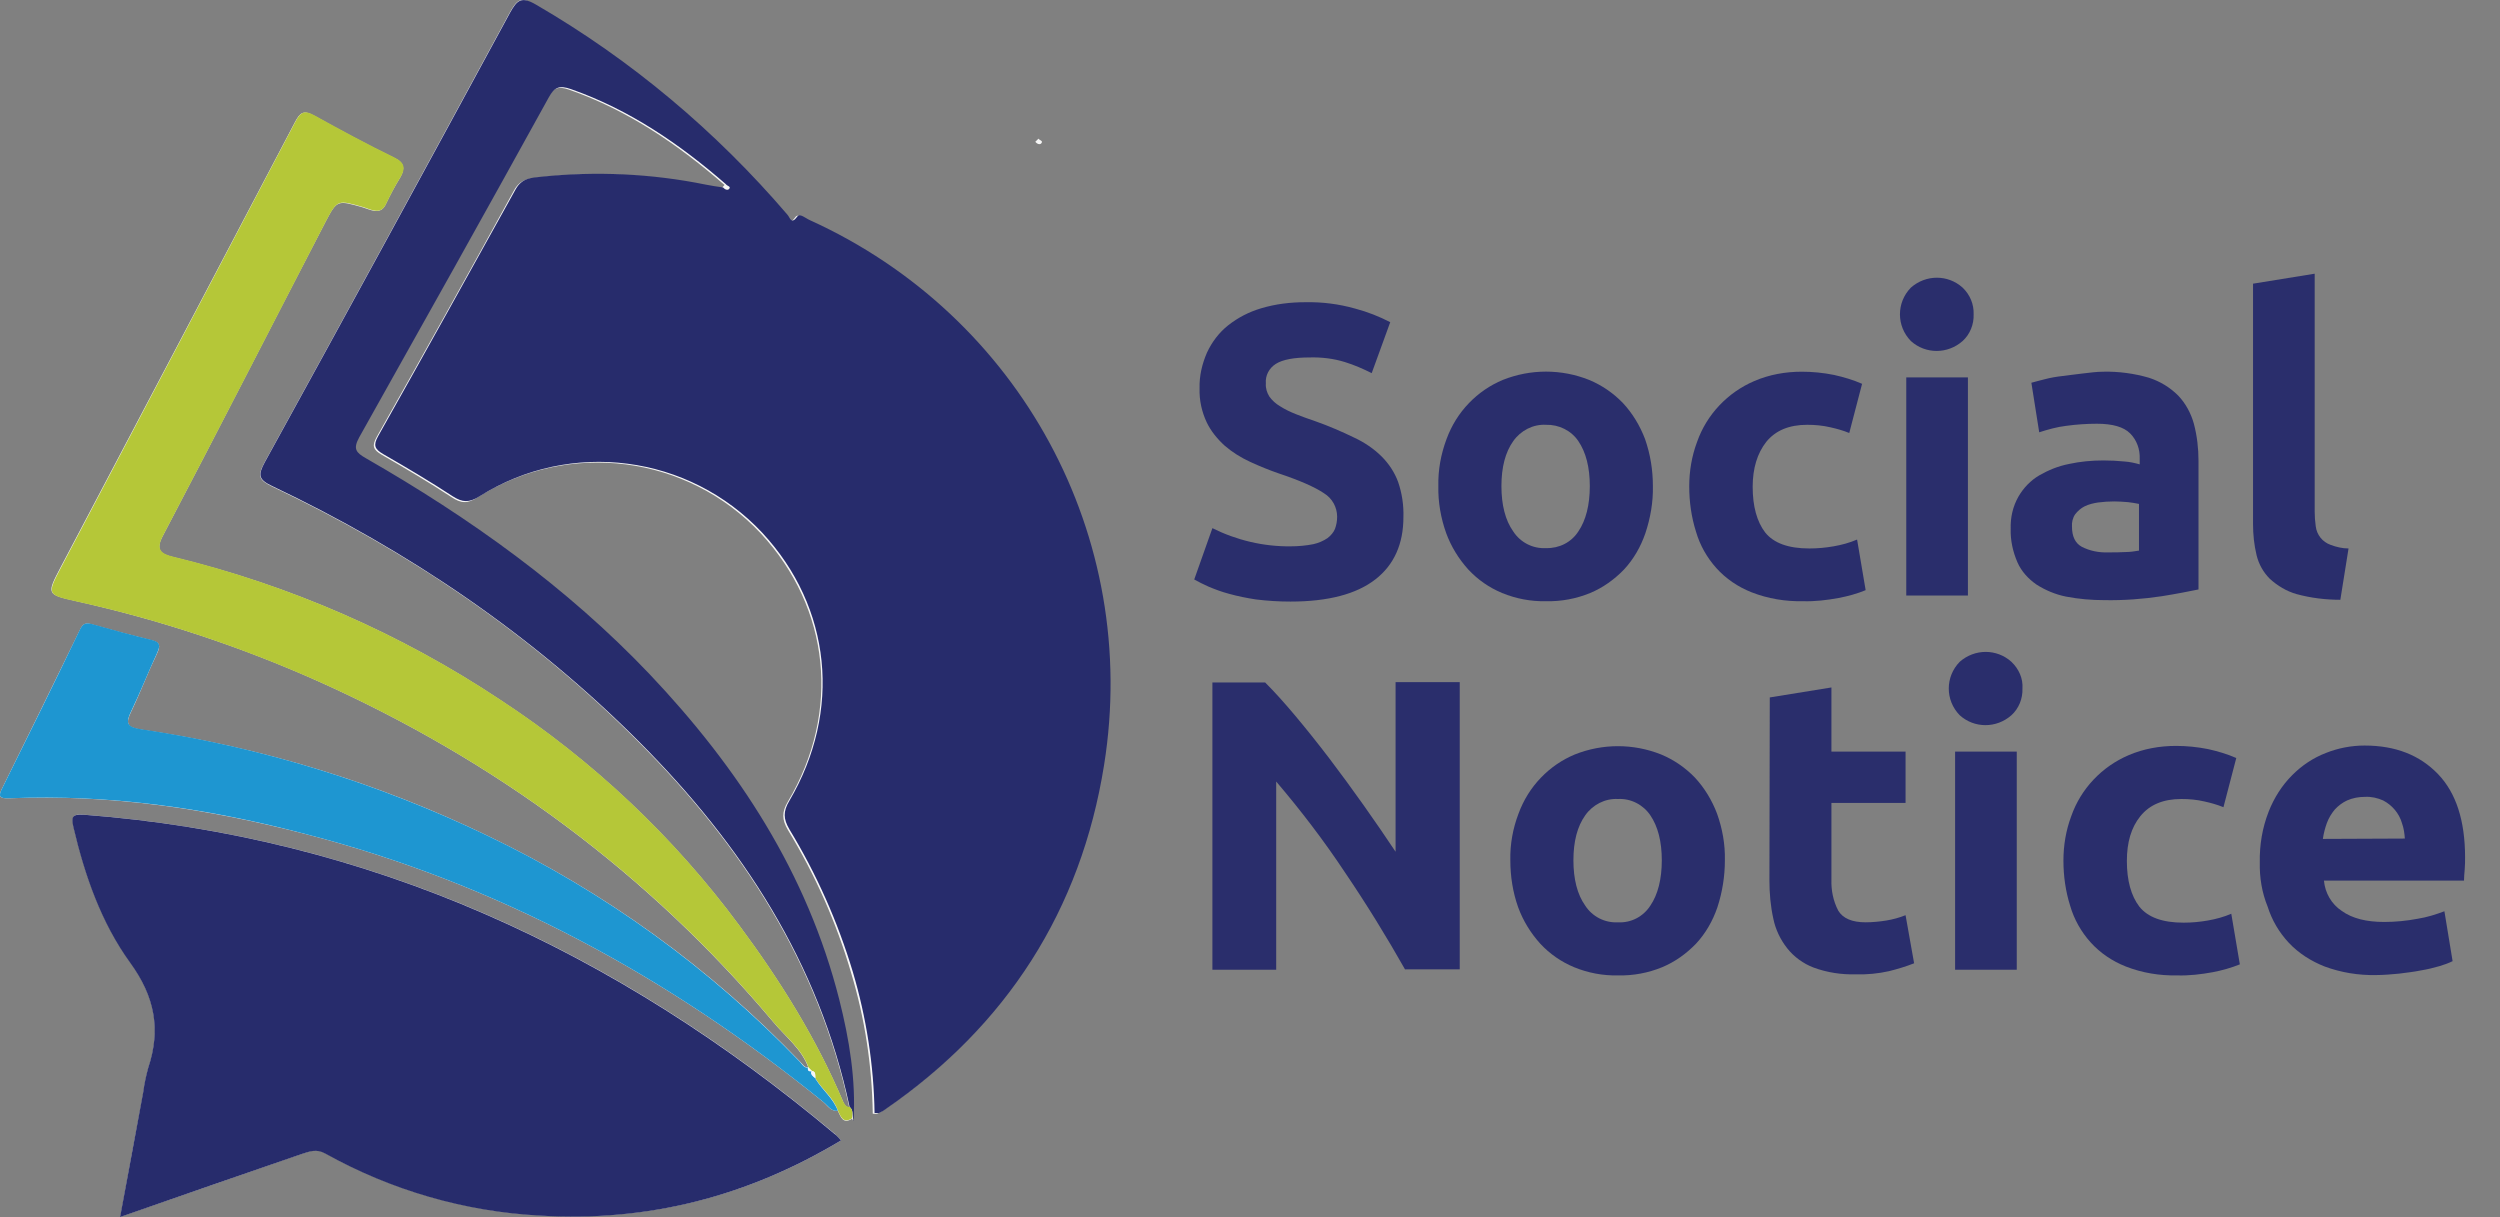 <?xml version="1.0" encoding="utf-8"?>
<!-- Generator: Adobe Illustrator 23.0.1, SVG Export Plug-In . SVG Version: 6.00 Build 0)  -->
<svg version="1.1" id="Layer_1" xmlns="http://www.w3.org/2000/svg" xmlns:xlink="http://www.w3.org/1999/xlink" x="0px" y="0px"
	 viewBox="0 0 701.5 341.5" style="enable-background:new 0 0 701.5 341.5;" xml:space="preserve">
<rect x="0" y="0" width="701.5" height="341.5" fill="#808080" stroke="none"/>
<style type="text/css">
	.st0{fill:#F6F6F6;}
	.st1{fill:#272C6C;}
	.st2{fill:#B5C738;}
	.st3{fill:#1E96D1;}
	.st4{fill:#2A2E6C;}
</style>
<title>socialnoticelogo</title>
<path class="st0" d="M239.3,314.4l-0.1,0.4L239.3,314.4c0.6-11.5-1.3-22.8-4.1-33.9c-9-35.5-28.4-65-53.3-91.1
	c-23.3-24.5-50.4-43.8-79.6-60.6c-2.7-1.6-3.7-2.6-1.9-5.9c17.9-31.7,35.6-63.5,53.2-95.4c1.6-2.9,3.1-3.4,6.2-2.3
	c16.5,5.8,30.5,15.4,43.5,26.7l-0.8,0.9c-1.6-0.3-3.3-0.5-4.9-0.8c-15.2-3.1-30.8-3.9-46.2-2.2c-2.7,0.3-5.3,0.3-7.1,3.5
	c-12.7,23.2-25.6,46.3-38.6,69.3c-1.4,2.5-1,3.6,1.4,5c6.6,3.8,13.2,7.7,19.6,11.9c2.7,1.8,4.5,1.9,7.4,0
	c25.5-16.1,58.8-11.8,79.4,10.2c19.4,20.9,22.5,50,7.6,75.2c-1.8,3-1.7,5.1,0,8c7.6,12.5,13.6,26,17.7,40
	c3.9,12.9,5.9,26.2,6.1,39.6c0.7,0,1.1,0.1,1.3,0c0.6-0.3,1.2-0.6,1.7-1c34.2-23.5,54.9-56,61.4-96.6c10.3-64.3-23.7-126.3-82.5-153
	c-1.1-0.5-2.8-2.1-3.6-1c-1.7,2.4-2,0.4-2.7-0.5c-20-23.5-43.9-43.5-70.6-59C146.2-1.2,145,0,143,3.6
	c-22.8,42.1-45.7,84.2-68.8,126.2c-2,3.7-1.6,4.9,2.1,6.7c38.4,18.2,73.1,41.7,103.1,71.9c28.7,28.8,50.3,61.9,58.9,102.3
	c-1,0-1.3-0.7-1.7-1.5c-7.5-17.7-17.6-33.9-29.1-49.4c-18.4-24.9-41.1-46.3-67-63.3c-28.1-18.7-59.2-32.3-92-40.2
	c-3.2-0.8-5-1.7-2.9-5.8c15.4-29.3,30.4-58.8,45.7-88.2c3.3-6.3,3.4-6.1,10.5-4.1c2.1,0.6,5,2.4,6.5-1c1.2-2.5,2.5-5,4-7.4
	c1.3-2.3,1.3-4.1-1.7-5.5c-7.6-3.7-15.1-7.7-22.4-11.8c-3-1.7-4-1-5.5,1.9C60.9,75.9,39,117.5,17.1,159c-4.1,7.8-4.1,7.8,4.4,9.7
	c23.3,5.2,46,12.7,67.7,22.4C139,213.4,181.8,245,217,286.8c3.4,4.1,7.9,7.5,9.8,12.7c-1.2,0.1-1.6-1-2.3-1.6
	c-25.2-26.3-54.9-47.7-87.7-63.4c-30.7-14.8-63.6-24.9-97.3-29.8c-3.9-0.6-4.3-1.7-2.7-5c2.6-5.4,4.7-11,7.3-16.4
	c0.9-2,0.9-3-1.4-3.6c-5.6-1.4-11.3-2.9-16.9-4.5c-1.9-0.6-2.6-0.1-3.4,1.6C15.2,191.5,8,206.3,0.7,221c-1.3,2.5-0.9,3.1,1.9,3
	c28.4-1.2,56.1,3,83.4,10.1c54,14,101.8,40.1,145,75.1c1.2,1,2.1,2.7,4.1,2.5c0.8,1.6,1.4,3.9,4,2.2
	C239.1,314,239.2,314.2,239.3,314.4z M236,320c-0.8-0.8-1.2-1.3-1.7-1.8c-61.1-51.3-130.4-83.5-210.8-89.6c-3.3-0.3-3.4,0.8-2.8,3.5
	c3.2,13.5,7.8,26.7,15.9,37.9c6.8,9.5,8.7,18.7,5.1,29.5c-0.6,2.2-1.1,4.5-1.4,6.8c-2.2,11.5-4.3,23.1-6.5,35.1
	c17.4-6,34.2-11.9,51-17.7c2.1-0.7,4.1-1.5,6.6-0.1c18.5,10.3,39.2,16.3,60.3,17.4C181.8,342.8,209.7,335.8,236,320z"/>
<path class="st1" d="M238.4,310.6c-8.6-40.5-30.2-73.5-58.9-102.3c-30-30.1-64.8-53.7-103.1-71.9c-3.8-1.8-4.1-3-2.1-6.7
	c23.1-42,46-84,68.8-126.1c2-3.6,3.2-4.7,7.3-2.3c26.7,15.5,50.5,35.5,70.6,59c0.7,0.8,1,2.8,2.7,0.5c0.7-1.1,2.4,0.5,3.6,1
	c58.8,26.7,92.8,88.7,82.5,152.9c-6.5,40.7-27.3,73.1-61.4,96.6c-0.5,0.4-1.1,0.7-1.7,1c-0.3,0.1-0.6,0-1.3,0
	c-0.2-13.4-2.3-26.8-6.1-39.6c-4.2-14-10.2-27.5-17.8-40c-1.7-2.9-1.8-5,0-8c14.8-25.2,11.8-54.3-7.6-75.2
	c-20.6-22-53.9-26.3-79.4-10.2c-2.9,1.8-4.7,1.7-7.4,0c-6.4-4.2-13-8.1-19.6-11.9c-2.4-1.4-2.8-2.5-1.4-5
	c13-23.1,25.8-46.2,38.6-69.3c1.8-3.2,4.4-3.2,7.1-3.5c15.4-1.6,31-0.9,46.2,2.2c1.6,0.3,3.3,0.6,4.9,0.8c0.5,0.6,1.3,0.9,1.7,0.4
	c0.6-0.7-0.6-0.8-0.9-1.3c-13-11.3-27-20.9-43.5-26.7c-3.2-1.1-4.6-0.6-6.2,2.3c-17.6,31.9-35.4,63.7-53.2,95.4
	c-1.8,3.3-0.9,4.3,1.9,5.9c29.1,16.7,56.3,36.1,79.6,60.6c24.9,26.3,44.2,55.8,53.2,91.3c2.8,11.1,4.7,22.5,4,34l0.1-0.1
	c-0.1-0.2-0.2-0.4-0.2-0.5C239.1,312.7,239.5,311.5,238.4,310.6z"/>
<path class="st1" d="M236,320c-26.3,15.8-54.2,22.9-84.4,21.1c-21.2-1.1-41.8-7.1-60.3-17.4c-2.5-1.4-4.4-0.6-6.6,0.1
	c-16.8,5.8-33.6,11.6-51,17.7c2.2-12,4.4-23.6,6.5-35.1c0.3-2.3,0.8-4.6,1.4-6.8c3.6-10.8,1.8-20-5.1-29.5
	c-8.1-11.2-12.7-24.4-15.9-38c-0.6-2.7-0.5-3.7,2.8-3.5c80.4,6.1,149.6,38.3,210.8,89.6C234.8,318.6,235.2,319.2,236,320z"/>
<path class="st2" d="M238.4,310.6c1.1,0.9,0.7,2.1,0.7,3.2c-2.6,1.6-3.2-0.6-4-2.2c-1.2-3.5-4.2-5.7-6.1-8.7c-0.1,0-0.2-0.2-0.2-0.5
	v0.1c-0.1-0.8,0.2-1.8-1-2l0.1,0.1c-0.4-0.4-0.7-0.7-1.1-1.1l0.1,0.1c-1.9-5.3-6.4-8.6-9.8-12.7c-35.1-41.8-78-73.4-127.8-95.7
	c-21.8-9.7-44.5-17.3-67.7-22.4c-8.5-1.9-8.5-1.9-4.4-9.7c21.9-41.6,43.8-83.2,65.6-124.8c1.5-2.9,2.6-3.5,5.5-1.9
	c7.4,4.1,14.8,8.1,22.4,11.8c3.1,1.5,3,3.3,1.7,5.5c-1.5,2.4-2.8,4.9-4,7.4c-1.5,3.5-4.4,1.6-6.5,1c-7.1-2-7.2-2.2-10.5,4.1
	c-15.2,29.4-30.3,58.9-45.7,88.2c-2.1,4-0.3,5,2.9,5.8c32.8,8,63.9,21.6,91.9,40.2c25.9,17,48.6,38.4,67,63.3
	c11.5,15.5,21.6,31.7,29.1,49.4C237.1,310,237.4,310.6,238.4,310.6z"/>
<path class="st3" d="M229,303c1.9,3,4.8,5.2,6.1,8.7c-2,0.2-2.8-1.5-4.1-2.5c-43.2-35-91-61.1-145-75.1C58.7,226.9,31,222.8,2.6,224
	c-2.8,0.1-3.2-0.5-1.9-3c7.3-14.7,14.6-29.5,21.7-44.3c0.8-1.6,1.5-2.1,3.4-1.6c5.6,1.6,11.2,3.1,16.9,4.5c2.3,0.6,2.3,1.6,1.4,3.6
	c-2.5,5.4-4.7,11-7.3,16.4c-1.6,3.3-1.2,4.4,2.7,5c33.7,5,66.5,15.1,97.3,29.9c32.8,15.7,62.5,37.2,87.7,63.5
	c0.6,0.7,1.1,1.7,2.3,1.6l-0.1-0.1c-0.1,0.8,0.1,1.3,1.1,1.1l-0.1-0.1c-0.4,1,0.4,1.5,1,2v-0.1C228.9,302.6,229,302.8,229,303z"/>
<path class="st2" d="M239.3,314.4L239.3,314.4l-0.1,0.4L239.3,314.4z"/>
<path class="st0" d="M291.4,38.9c0.3,0.5,1.4,0.6,0.8,1.3c-0.4,0.5-1.2,0.2-1.7-0.4L291.4,38.9z"/>
<path class="st0" d="M228.8,302.5c-0.6-0.5-1.4-1-1-2C229,300.7,228.7,301.7,228.8,302.5z"/>
<path class="st0" d="M229,303c0-0.2-0.1-0.3-0.2-0.5C228.8,302.8,228.9,302.9,229,303z"/>
<path class="st4" d="M362.2,153.3c2.1,0,4.3-0.2,6.3-0.6c1.4-0.3,2.8-0.9,4-1.7c0.9-0.7,1.7-1.6,2.1-2.6c0.4-1.1,0.6-2.2,0.6-3.4
	c0-2.7-1.4-5.2-3.7-6.6c-2.5-1.7-6.8-3.6-12.8-5.6c-2.6-0.9-5.3-2-7.9-3.2c-2.6-1.2-5-2.7-7.1-4.5c-2.1-1.9-3.9-4.1-5.1-6.6
	c-1.4-3-2.1-6.2-2-9.5c-0.1-3.5,0.7-6.9,2.1-10.1c1.4-3,3.4-5.6,5.9-7.6c2.8-2.2,5.9-3.8,9.3-4.8c4-1.2,8.2-1.7,12.3-1.7
	c4.8-0.1,9.5,0.5,14.1,1.8c3.4,0.9,6.7,2.2,9.8,3.8l-5.2,14.3c-2.4-1.2-4.9-2.3-7.5-3.1c-3.2-1-6.6-1.4-10-1.3
	c-4.3,0-7.5,0.6-9.4,1.8c-1.9,1.2-3,3.3-2.8,5.5c-0.1,1.3,0.3,2.6,1,3.7c0.8,1.1,1.8,2,3,2.7c1.4,0.9,2.9,1.6,4.4,2.2
	c1.7,0.7,3.5,1.3,5.5,2c3.7,1.3,7.4,2.9,10.9,4.6c2.8,1.3,5.5,3.1,7.7,5.3c2,2,3.6,4.4,4.6,7.1c1.1,3.2,1.6,6.5,1.5,9.9
	c0,7.5-2.6,13.4-7.9,17.5s-13.2,6.2-23.8,6.2c-3.2,0-6.5-0.2-9.7-0.6c-2.6-0.4-5.1-0.9-7.6-1.6c-1.9-0.5-3.8-1.2-5.7-2
	c-1.4-0.6-2.7-1.3-4-2l5.1-14.4C347,151.6,354.6,153.4,362.2,153.3L362.2,153.3z"/>
<path class="st4" d="M463.8,136.4c0.1,4.5-0.7,9-2.1,13.2c-1.3,3.8-3.3,7.3-6,10.2c-2.7,2.8-5.9,5.1-9.5,6.6
	c-3.9,1.6-8.1,2.4-12.4,2.3c-4.2,0.1-8.4-0.7-12.3-2.3c-3.6-1.5-6.8-3.7-9.5-6.6c-2.7-3-4.8-6.4-6.2-10.2c-1.5-4.2-2.3-8.7-2.2-13.2
	c-0.1-4.5,0.7-8.9,2.3-13.2c1.4-3.8,3.5-7.2,6.3-10.1c2.7-2.8,5.9-5,9.5-6.5c7.8-3.1,16.4-3.1,24.2,0c3.6,1.5,6.8,3.7,9.5,6.5
	c2.7,2.9,4.8,6.4,6.2,10.1C463.1,127.5,463.8,131.9,463.8,136.4z M446.1,136.4c0-5.3-1.1-9.5-3.2-12.6c-2-3-5.5-4.7-9.1-4.6
	c-3.6-0.2-7.1,1.6-9.2,4.6c-2.2,3.1-3.3,7.3-3.3,12.6c0,5.3,1.1,9.6,3.3,12.7c2,3.1,5.5,4.9,9.2,4.7c3.7,0.1,7.1-1.6,9.1-4.7
	C445,146,446.1,141.7,446.1,136.4z"/>
<path class="st4" d="M474,136.5c0-4.3,0.7-8.5,2.2-12.5c2.7-7.7,8.6-13.9,16.1-17.1c4.2-1.8,8.7-2.6,13.3-2.6c3,0,6,0.3,9,0.9
	c2.7,0.6,5.4,1.4,7.9,2.5l-3.6,13.8c-1.7-0.7-3.5-1.2-5.3-1.6c-2.1-0.5-4.3-0.7-6.5-0.7c-5.1,0-8.9,1.6-11.5,4.8
	c-2.5,3.2-3.8,7.4-3.8,12.6c0,5.5,1.2,9.8,3.5,12.8c2.4,3,6.5,4.5,12.4,4.5c2.3,0,4.5-0.2,6.8-0.6c2.3-0.4,4.5-1,6.6-1.9l2.4,14.2
	c-2.4,1-5,1.7-7.6,2.2c-3.3,0.6-6.6,1-10,0.9c-4.9,0.1-9.8-0.7-14.4-2.5c-3.8-1.5-7.2-3.8-9.9-6.8c-2.6-2.9-4.6-6.4-5.7-10.2
	C474.6,145.1,474,140.8,474,136.5z"/>
<path class="st4" d="M553.8,88.2c0.1,2.8-1,5.6-3.1,7.5c-4.2,3.7-10.4,3.7-14.5,0c-4.1-4.2-4.1-10.8,0-15c4.2-3.7,10.4-3.7,14.5,0
	C552.8,82.7,553.9,85.4,553.8,88.2z M552.2,167.1h-17.3v-61.2h17.3V167.1z"/>
<path class="st4" d="M590.2,104.3c4.3-0.1,8.7,0.5,12.8,1.7c3.1,1,5.9,2.7,8.2,5c2.1,2.2,3.6,5,4.4,7.9c0.9,3.4,1.3,6.9,1.3,10.4
	v36.1c-2.5,0.5-5.9,1.2-10.3,1.9c-5.3,0.8-10.7,1.2-16.1,1.1c-3.6,0-7.2-0.3-10.8-1c-3-0.6-5.8-1.8-8.3-3.4
	c-2.3-1.6-4.2-3.7-5.3-6.2c-1.3-3-2-6.2-1.9-9.4c-0.1-3.2,0.6-6.3,2.2-9.1c1.4-2.4,3.4-4.5,5.8-5.9c2.6-1.5,5.3-2.6,8.3-3.2
	c3.2-0.7,6.4-1,9.7-1c2,0,4,0.1,6,0.3c1.4,0.1,2.8,0.4,4.2,0.8v-1.6c0.1-2.6-0.8-5.2-2.7-7.1c-1.8-1.8-4.9-2.7-9.3-2.7
	c-2.9,0-5.8,0.2-8.7,0.6c-2.5,0.3-5,1-7.5,1.8l-2.2-13.9c1-0.3,2.3-0.6,3.8-1c1.5-0.4,3.2-0.7,5-0.9s3.7-0.5,5.6-0.7
	S588.2,104.3,590.2,104.3z M591.6,155c1.7,0,3.3,0,4.9-0.1c1.2,0,2.5-0.2,3.7-0.4v-13.1c-1-0.2-2.1-0.4-3.1-0.5
	c-1.3-0.1-2.6-0.2-3.8-0.2c-1.5,0-3.1,0.1-4.6,0.3c-1.3,0.2-2.6,0.5-3.8,1.1c-1,0.5-1.9,1.3-2.6,2.2c-0.7,1-1,2.3-0.9,3.5
	c0,2.7,0.9,4.6,2.7,5.6C586.4,154.6,589,155.1,591.6,155z"/>
<path class="st4" d="M656.7,168.3c-4.1,0-8.3-0.5-12.3-1.6c-2.8-0.8-5.3-2.3-7.5-4.3c-1.8-1.8-3.1-4.1-3.7-6.6c-0.7-2.9-1-5.8-1-8.8
	V79.6l17.3-2.8v66.7c0,1.4,0.1,2.8,0.3,4.2c0.3,2.4,1.9,4.4,4.2,5.2c1.6,0.6,3.3,1,5,1L656.7,168.3z"/>
<path class="st4" d="M394.3,272.1c-5.2-9.2-10.8-18.3-16.9-27.3c-5.9-8.9-12.4-17.4-19.3-25.5v52.8h-17.9v-80.6H355
	c2.6,2.6,5.4,5.7,8.5,9.4s6.3,7.7,9.5,11.9c3.2,4.2,6.4,8.6,9.6,13.1c3.2,4.5,6.2,8.9,9,13.1v-47.6h18v80.6H394.3z"/>
<path class="st4" d="M484,241.4c0,4.5-0.7,8.9-2.1,13.2c-1.3,3.8-3.3,7.3-6,10.2c-2.7,2.8-5.9,5.1-9.5,6.6
	c-3.9,1.6-8.1,2.4-12.4,2.3c-4.2,0.1-8.4-0.7-12.3-2.3c-3.6-1.5-6.8-3.7-9.5-6.6c-2.7-3-4.8-6.4-6.2-10.2c-1.5-4.2-2.2-8.7-2.2-13.2
	c-0.1-4.5,0.7-8.9,2.3-13.1c1.4-3.8,3.5-7.2,6.3-10.1c2.7-2.8,5.9-5,9.5-6.5c7.8-3.1,16.4-3.1,24.2,0c3.6,1.5,6.8,3.7,9.5,6.5
	c2.7,2.9,4.8,6.4,6.2,10.1C483.3,232.5,484.1,236.9,484,241.4z M466.3,241.4c0-5.3-1.1-9.5-3.2-12.6c-2-3-5.5-4.8-9.1-4.6
	c-3.6-0.2-7.1,1.6-9.2,4.6c-2.2,3.1-3.3,7.3-3.3,12.6c0,5.3,1.1,9.6,3.3,12.7c2,3.1,5.5,4.9,9.2,4.7c3.7,0.2,7.1-1.6,9.1-4.7
	C465.2,251,466.3,246.7,466.3,241.4L466.3,241.4z"/>
<path class="st4" d="M496.6,195.7l17.3-2.8v18h20.8v14.4h-20.8v21.5c-0.1,3,0.5,6,1.9,8.7c1.3,2.2,3.9,3.3,7.7,3.3
	c1.9,0,3.9-0.2,5.8-0.5c1.8-0.3,3.7-0.8,5.4-1.5l2.4,13.5c-2.3,0.9-4.6,1.6-7,2.2c-3.1,0.7-6.3,1-9.4,0.9c-4,0.1-8-0.5-11.8-1.9
	c-2.9-1.1-5.5-3-7.4-5.4c-1.9-2.4-3.3-5.3-3.9-8.3c-0.8-3.6-1.1-7.2-1.1-10.8L496.6,195.7z"/>
<path class="st4" d="M567.5,193.2c0.1,2.8-1,5.6-3.1,7.5c-4.2,3.7-10.4,3.7-14.5,0c-4.1-4.2-4.1-10.8,0-15c4.2-3.7,10.4-3.7,14.5,0
	C566.5,187.7,567.7,190.4,567.5,193.2z M565.9,272.1h-17.3v-61.2h17.3V272.1z"/>
<path class="st4" d="M579,241.5c0-4.3,0.7-8.5,2.2-12.5c2.7-7.7,8.6-13.9,16.1-17.1c4.2-1.8,8.7-2.6,13.3-2.6c3,0,6,0.3,9,0.9
	c2.7,0.6,5.4,1.4,7.9,2.5l-3.6,13.8c-1.7-0.7-3.5-1.2-5.3-1.6c-2.1-0.5-4.3-0.7-6.5-0.7c-5.1,0-8.9,1.6-11.5,4.8s-3.8,7.4-3.8,12.6
	c0,5.5,1.2,9.8,3.5,12.8c2.4,3,6.5,4.5,12.4,4.5c2.3,0,4.5-0.2,6.8-0.6c2.3-0.4,4.5-1,6.6-1.9l2.4,14.2c-2.5,1-5,1.7-7.6,2.2
	c-3.3,0.6-6.6,1-10,0.9c-4.9,0.1-9.8-0.7-14.4-2.5c-3.8-1.5-7.2-3.8-9.9-6.8c-2.6-2.9-4.6-6.4-5.7-10.2
	C579.6,250.1,579,245.8,579,241.5z"/>
<path class="st4" d="M634.1,242c-0.1-4.9,0.7-9.7,2.5-14.3c1.5-3.8,3.7-7.3,6.6-10.2c2.7-2.7,5.8-4.8,9.4-6.2
	c3.5-1.4,7.2-2.1,10.9-2.1c8.7,0,15.5,2.7,20.6,8c5.1,5.3,7.6,13.1,7.6,23.4c0,1,0,2.1-0.1,3.3s-0.2,2.3-0.2,3.2h-39.3
	c0.3,3.4,2.1,6.6,5,8.5c2.9,2.1,6.9,3.1,11.9,3.1c3.1,0,6.3-0.3,9.4-0.9c2.6-0.4,5.1-1.2,7.5-2.1l2.3,14c-1.2,0.6-2.4,1-3.7,1.4
	c-1.7,0.5-3.4,0.9-5.2,1.2c-1.9,0.4-3.9,0.6-6.1,0.9c-2.2,0.2-4.3,0.4-6.5,0.4c-4.9,0.1-9.8-0.7-14.4-2.4c-3.8-1.5-7.3-3.7-10.1-6.7
	c-2.7-2.9-4.7-6.3-5.9-10.1C634.7,250.5,634,246.2,634.1,242z M674.8,235.3c-0.1-1.5-0.3-2.9-0.8-4.3c-0.8-2.8-2.8-5.1-5.3-6.4
	c-1.6-0.7-3.3-1.1-5.1-1c-1.7,0-3.4,0.3-5,1c-1.3,0.6-2.5,1.5-3.5,2.6c-0.9,1.1-1.7,2.4-2.2,3.8c-0.5,1.4-0.9,2.9-1.1,4.4
	L674.8,235.3z"/>
<path class="st0" d="M227.8,300.5c-1,0.2-1.2-0.3-1.1-1.1C227.1,299.8,227.5,300.2,227.8,300.5z"/>
</svg>
